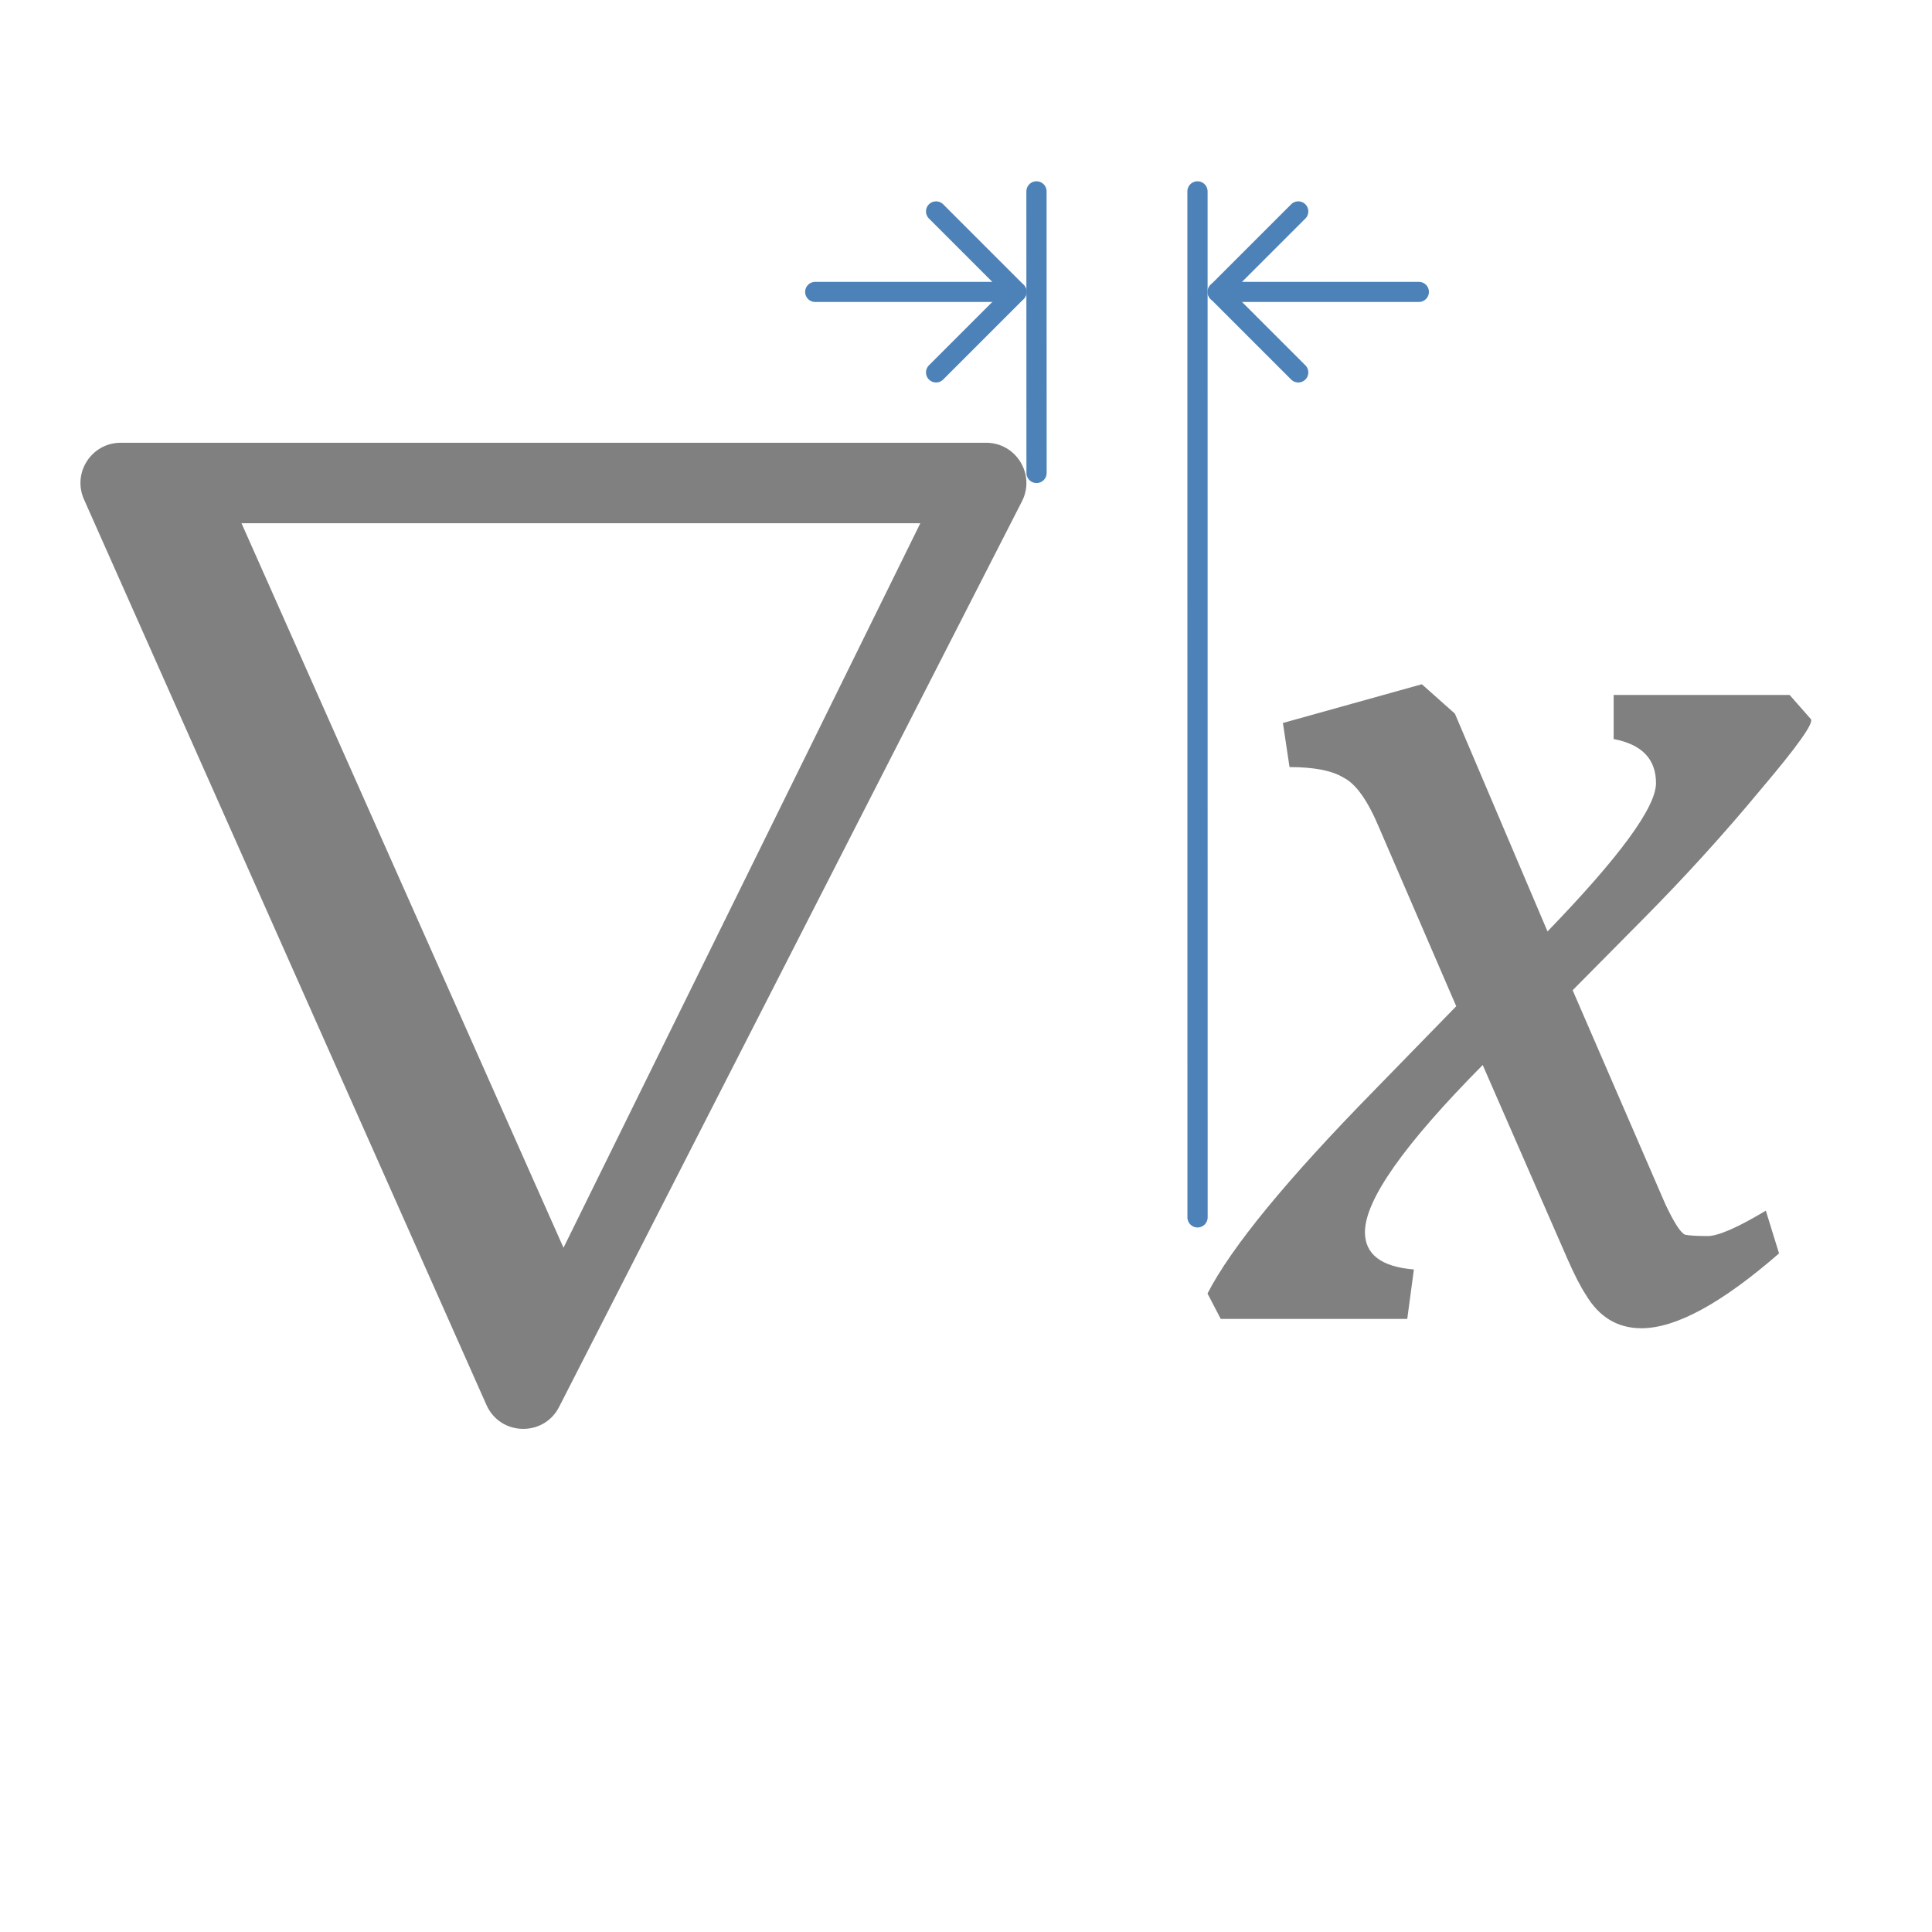 <svg height="96" viewBox="0 0 96 96" width="96" xmlns="http://www.w3.org/2000/svg"><path d="m67.823 61.22q0 1.66 2.432 1.859l-.329 2.456h-9.269l-.657-1.261q1.775-3.452 8.283-10.091l4.076-4.183-3.813-8.83q-.855-2.058-1.775-2.523-.855-.531-2.695-.531l-.329-2.191 6.903-1.925 1.643 1.461 4.602 10.822q5.391-5.577 5.391-7.369 0-1.793-2.104-2.191v-2.191h8.743l1.052 1.195q.263.266-2.498 3.519-2.695 3.253-5.785 6.373l-3.55 3.585 4.602 10.622q.657 1.394.986 1.527.329.066 1.118.066.789 0 2.893-1.261l.657 2.124q-4.273 3.718-6.837 3.718-1.775 0-2.761-1.66-.394-.598-.92-1.793l-4.207-9.627q-5.851 5.909-5.851 8.299z" fill="#808080"/><path d="m6 22c-1.448-0-2.416 1.49-1.828 2.812l20 45c .683 1.538 2.844 1.596 3.609.098l23-45c .68-1.331-.287-2.91-1.781-2.91zm6 4h33.73l-17.73 36z" fill="#808080" fill-rule="evenodd"/><g fill="none" stroke="#4d82b8" stroke-linecap="round" stroke-linejoin="round"><path d="m59.502 9.51.003 50.98" stroke-width="1.005"/><path d="m64.51 18.505-4-4 4-4"/><path d="m40.507 14.505h10"/><path d="m46.512 18.505 4-4-4-4"/><path d="m60.502 14.505h10"/><path d="m51.502 9.51.003 13.99" stroke-width="1.005"/></g></svg>